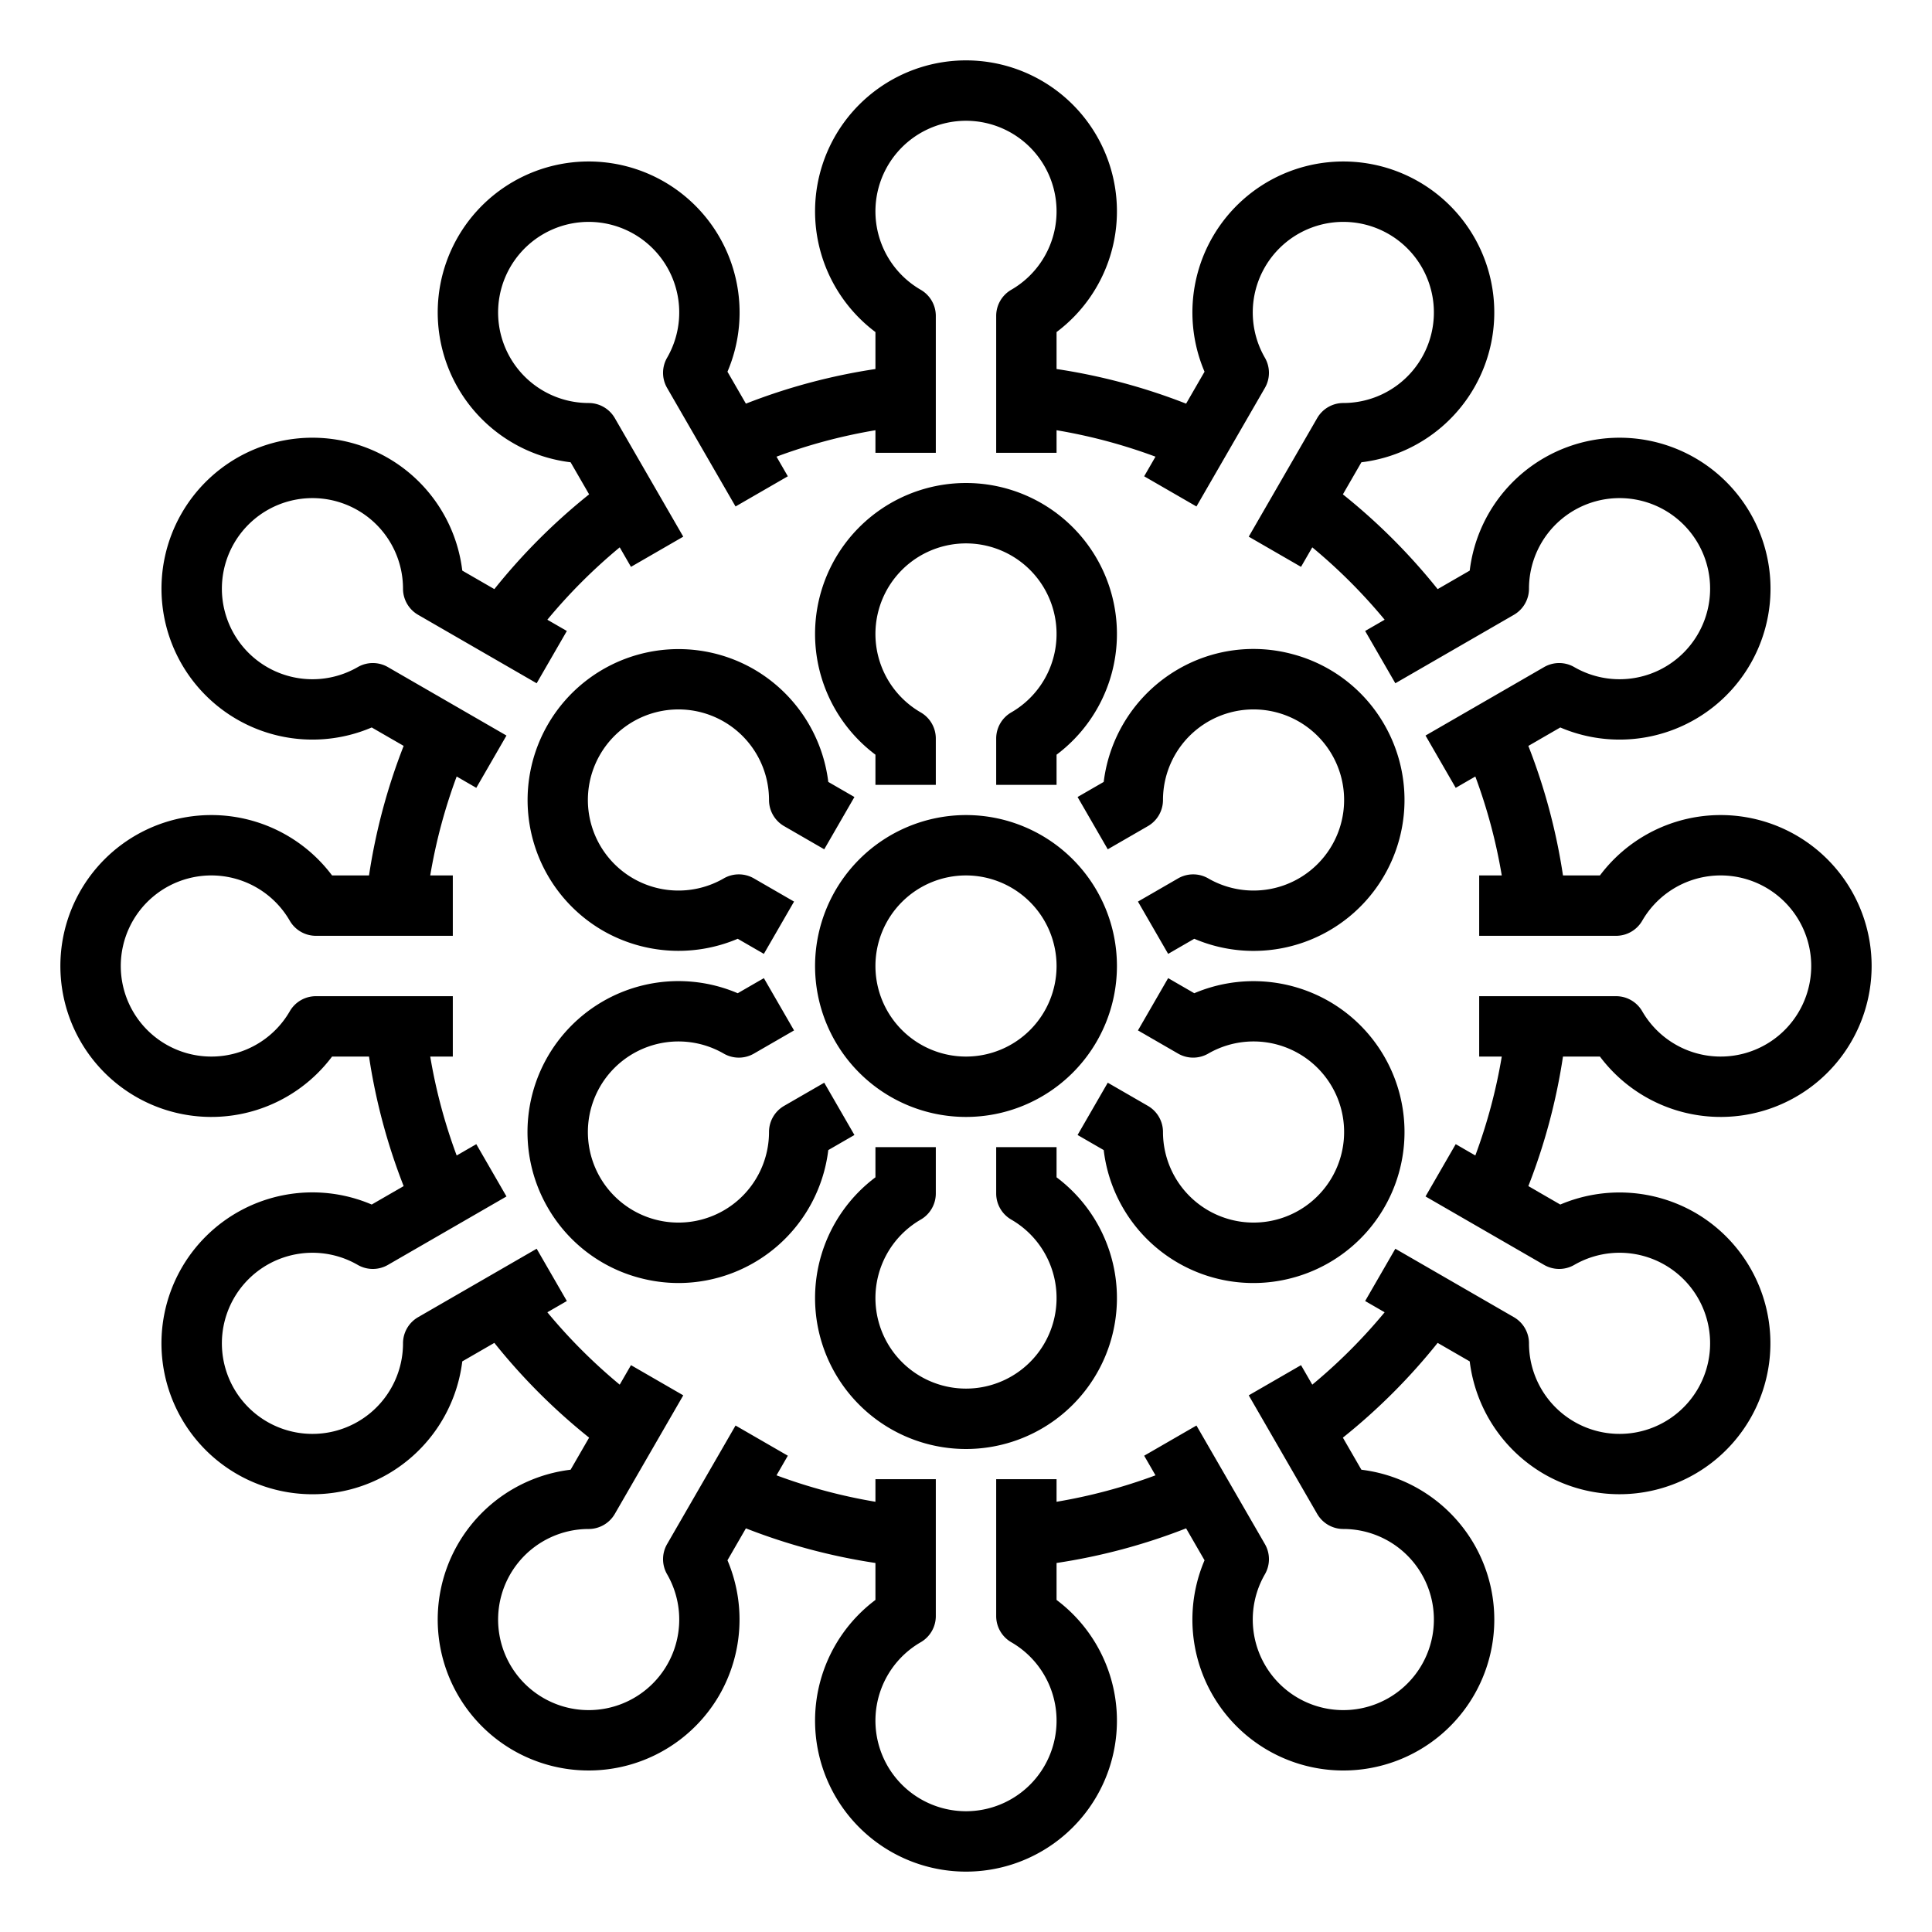<?xml version="1.0" encoding="UTF-8" standalone="no"?>
<svg
   xmlns:dc="http://purl.org/dc/elements/1.1/"
   xmlns:cc="http://creativecommons.org/ns#"
   xmlns:rdf="http://www.w3.org/1999/02/22-rdf-syntax-ns#"
   xmlns:svg="http://www.w3.org/2000/svg"
   xmlns="http://www.w3.org/2000/svg"
   id="svg19"
   version="1.1"
   height="512"
   width="512"
   viewBox="0 0 512 512">
  <defs
     id="defs23" />
  <g
     data-name="Out line"
     id="Out_line">
    <path
       id="path2"
       d="M232,200.001V208h16V195.72a7.999,7.999,0,0,0-3.995-6.925,24,24,0,1,1,23.989,0A7.999,7.999,0,0,0,264,195.72V208h16v-7.999a40,40,0,1,0-48,0Z" />
    <path
       id="path4"
       d="M159.79,246.641a40.163,40.163,0,0,0,35.714,2.144l6.927,4,8-13.856-10.635-6.14a7.998,7.998,0,0,0-7.994-.003,24,24,0,1,1,11.994-20.775,8.001,8.001,0,0,0,4,6.922l10.635,6.14,8-13.856-6.927-4a40.158,40.158,0,0,0-19.714-29.857,40,40,0,0,0-40,69.282Z" />
    <path
       id="path6"
       d="M226.431,300.785l-8-13.856-10.635,6.14a8.001,8.001,0,0,0-4,6.922,24,24,0,1,1-11.994-20.775,7.998,7.998,0,0,0,7.994-.003l10.635-6.14-8-13.856-6.927,4A40.001,40.001,0,0,0,145.149,320a39.736,39.736,0,0,0,24.289,18.635,40.22,40.22,0,0,0,10.42,1.381,40.044,40.044,0,0,0,39.646-35.232Z" />
    <path
       id="path8"
       d="M280,311.999V304H264v12.28a7.999,7.999,0,0,0,3.995,6.925,24,24,0,1,1-23.989-0A8,8,0,0,0,248,316.28V304H232v7.999a40,40,0,1,0,48,0Z" />
    <path
       id="path10"
       d="M352.21,265.359a40.163,40.163,0,0,0-35.714-2.144l-6.927-4-8,13.856,10.635,6.14a8.001,8.001,0,0,0,7.994.003,24,24,0,1,1-11.994,20.775,8.001,8.001,0,0,0-4-6.922l-10.635-6.14-8,13.856,6.927,4a39.933,39.933,0,0,0,50.066,33.851,39.998,39.998,0,0,0,9.648-73.276Z" />
    <path
       id="path12"
       d="M342.562,173.365a39.73,39.73,0,0,0-30.352,3.994,40.158,40.158,0,0,0-19.714,29.857l-6.927,4,8,13.856,10.635-6.14a8.001,8.001,0,0,0,4-6.922,24,24,0,1,1,11.994,20.775,8.003,8.003,0,0,0-7.994.003l-10.635,6.14,8,13.856,6.927-4A40.001,40.001,0,0,0,366.851,192,39.736,39.736,0,0,0,342.562,173.365Z" />
    <path
       id="path14"
       d="M423.999,280a40,40,0,1,0,0-48h-9.793a158.98,158.98,0,0,0-9.178-34.328l8.464-4.887a40,40,0,1,0-24-41.569l-8.5,4.907a160.781,160.781,0,0,0-25.114-25.114l4.907-8.5a40,40,0,1,0-41.569-24l-4.887,8.464A158.98,158.98,0,0,0,280,97.794V88.001a40,40,0,1,0-48,0v9.793a158.98,158.98,0,0,0-34.328,9.178l-4.887-8.464a40,40,0,1,0-41.569,24l4.907,8.5a160.781,160.781,0,0,0-25.114,25.114l-8.5-4.907a40,40,0,1,0-24,41.569l8.464,4.887A158.98,158.98,0,0,0,97.794,232h-9.793a40,40,0,1,0-0,48h9.793a158.983,158.983,0,0,0,9.178,34.328l-8.464,4.886a39.998,39.998,0,1,0-15.647,76.777,39.757,39.757,0,0,0,19.933-5.351,40.16,40.16,0,0,0,19.714-29.857l8.5-4.907a160.781,160.781,0,0,0,25.114,25.114l-4.907,8.5A40.001,40.001,0,0,0,136,463.846a40.022,40.022,0,0,0,54.641-14.641,40.161,40.161,0,0,0,2.144-35.714l4.887-8.464A158.983,158.983,0,0,0,232,414.206v9.793a40,40,0,1,0,48,0v-9.793a158.983,158.983,0,0,0,34.328-9.178l4.887,8.464a39.993,39.993,0,0,0,36.852,55.706,39.988,39.988,0,0,0,34.574-59.992,40.16,40.16,0,0,0-29.857-19.714l-4.907-8.5a160.781,160.781,0,0,0,25.114-25.114l8.5,4.907a40.16,40.16,0,0,0,19.714,29.857,40,40,0,0,0,40-69.282,40.161,40.161,0,0,0-35.714-2.144l-8.464-4.886A158.983,158.983,0,0,0,414.206,280ZM390.977,306.216l-5.198-3.001-8,13.856,31.419,18.14a8.001,8.001,0,0,0,7.994.003,24,24,0,1,1-11.994,20.774,8,8,0,0,0-4-6.921L369.779,330.928l-8,13.856,5.168,2.984a144.753,144.753,0,0,1-19.179,19.179l-2.984-5.168-13.856,8,18.14,31.419a8,8,0,0,0,6.921,4,24,24,0,1,1-20.774,11.994,8,8,0,0,0-.003-7.994L317.072,377.779l-13.856,8,3.001,5.198A142.949,142.949,0,0,1,280,397.984V392H264v36.28a7.999,7.999,0,0,0,3.995,6.925,24,24,0,1,1-23.989-0A8,8,0,0,0,248,428.28V392H232v5.984a142.949,142.949,0,0,1-26.216-7.007l3.001-5.198-13.856-8-18.14,31.419a8,8,0,0,0-.003,7.994,24,24,0,1,1-20.774-11.994,8,8,0,0,0,6.921-4l18.14-31.419-13.856-8-2.984,5.168a144.753,144.753,0,0,1-19.179-19.179l5.168-2.984-8-13.856-31.419,18.14a8,8,0,0,0-4,6.921,24,24,0,1,1-11.994-20.774,8.001,8.001,0,0,0,7.994-.003l31.419-18.14-8-13.856-5.198,3.001A142.952,142.952,0,0,1,114.016,280H120V264H83.72a7.999,7.999,0,0,0-6.925,3.995,24,24,0,1,1,0-23.989A8,8,0,0,0,83.72,248H120V232h-5.984a142.95,142.95,0,0,1,7.007-26.216l5.198,3.001,8-13.856-31.419-18.14a7.998,7.998,0,0,0-7.994-.003,24,24,0,1,1,11.994-20.774,8,8,0,0,0,4,6.921l31.419,18.14,8-13.856-5.168-2.984a144.757,144.757,0,0,1,19.179-19.179l2.984,5.168,13.856-8-18.14-31.419a8,8,0,0,0-6.921-4,24,24,0,1,1,20.774-11.994,8,8,0,0,0,.003,7.994l18.14,31.419,13.856-8-3.001-5.198A142.95,142.95,0,0,1,232,114.016V120h16V83.72a7.999,7.999,0,0,0-3.995-6.925,24,24,0,1,1,23.989,0A7.999,7.999,0,0,0,264,83.72V120h16v-5.984a142.95,142.95,0,0,1,26.216,7.007l-3.001,5.198,13.856,8,18.14-31.419a8,8,0,0,0,.003-7.994,24,24,0,1,1,20.774,11.994,8,8,0,0,0-6.921,4L330.928,142.221l13.856,8,2.984-5.168a144.757,144.757,0,0,1,19.179,19.179l-5.168,2.984,8,13.856,31.419-18.14a8,8,0,0,0,4-6.921,24,24,0,1,1,11.994,20.774,7.998,7.998,0,0,0-7.994.003L377.779,194.928l8,13.856,5.198-3.001A142.95,142.95,0,0,1,397.984,232H392v16h36.28a7.999,7.999,0,0,0,6.925-3.995,24,24,0,1,1-0,23.989A8,8,0,0,0,428.28,264H392v16h5.984A142.952,142.952,0,0,1,390.977,306.216Z" />
    <path
       id="path16"
       d="M216,256a40,40,0,1,0,40-40A40.045,40.045,0,0,0,216,256Zm64,0a24,24,0,1,1-24-24A24.027,24.027,0,0,1,280,256Z" />
  </g>
</svg>
